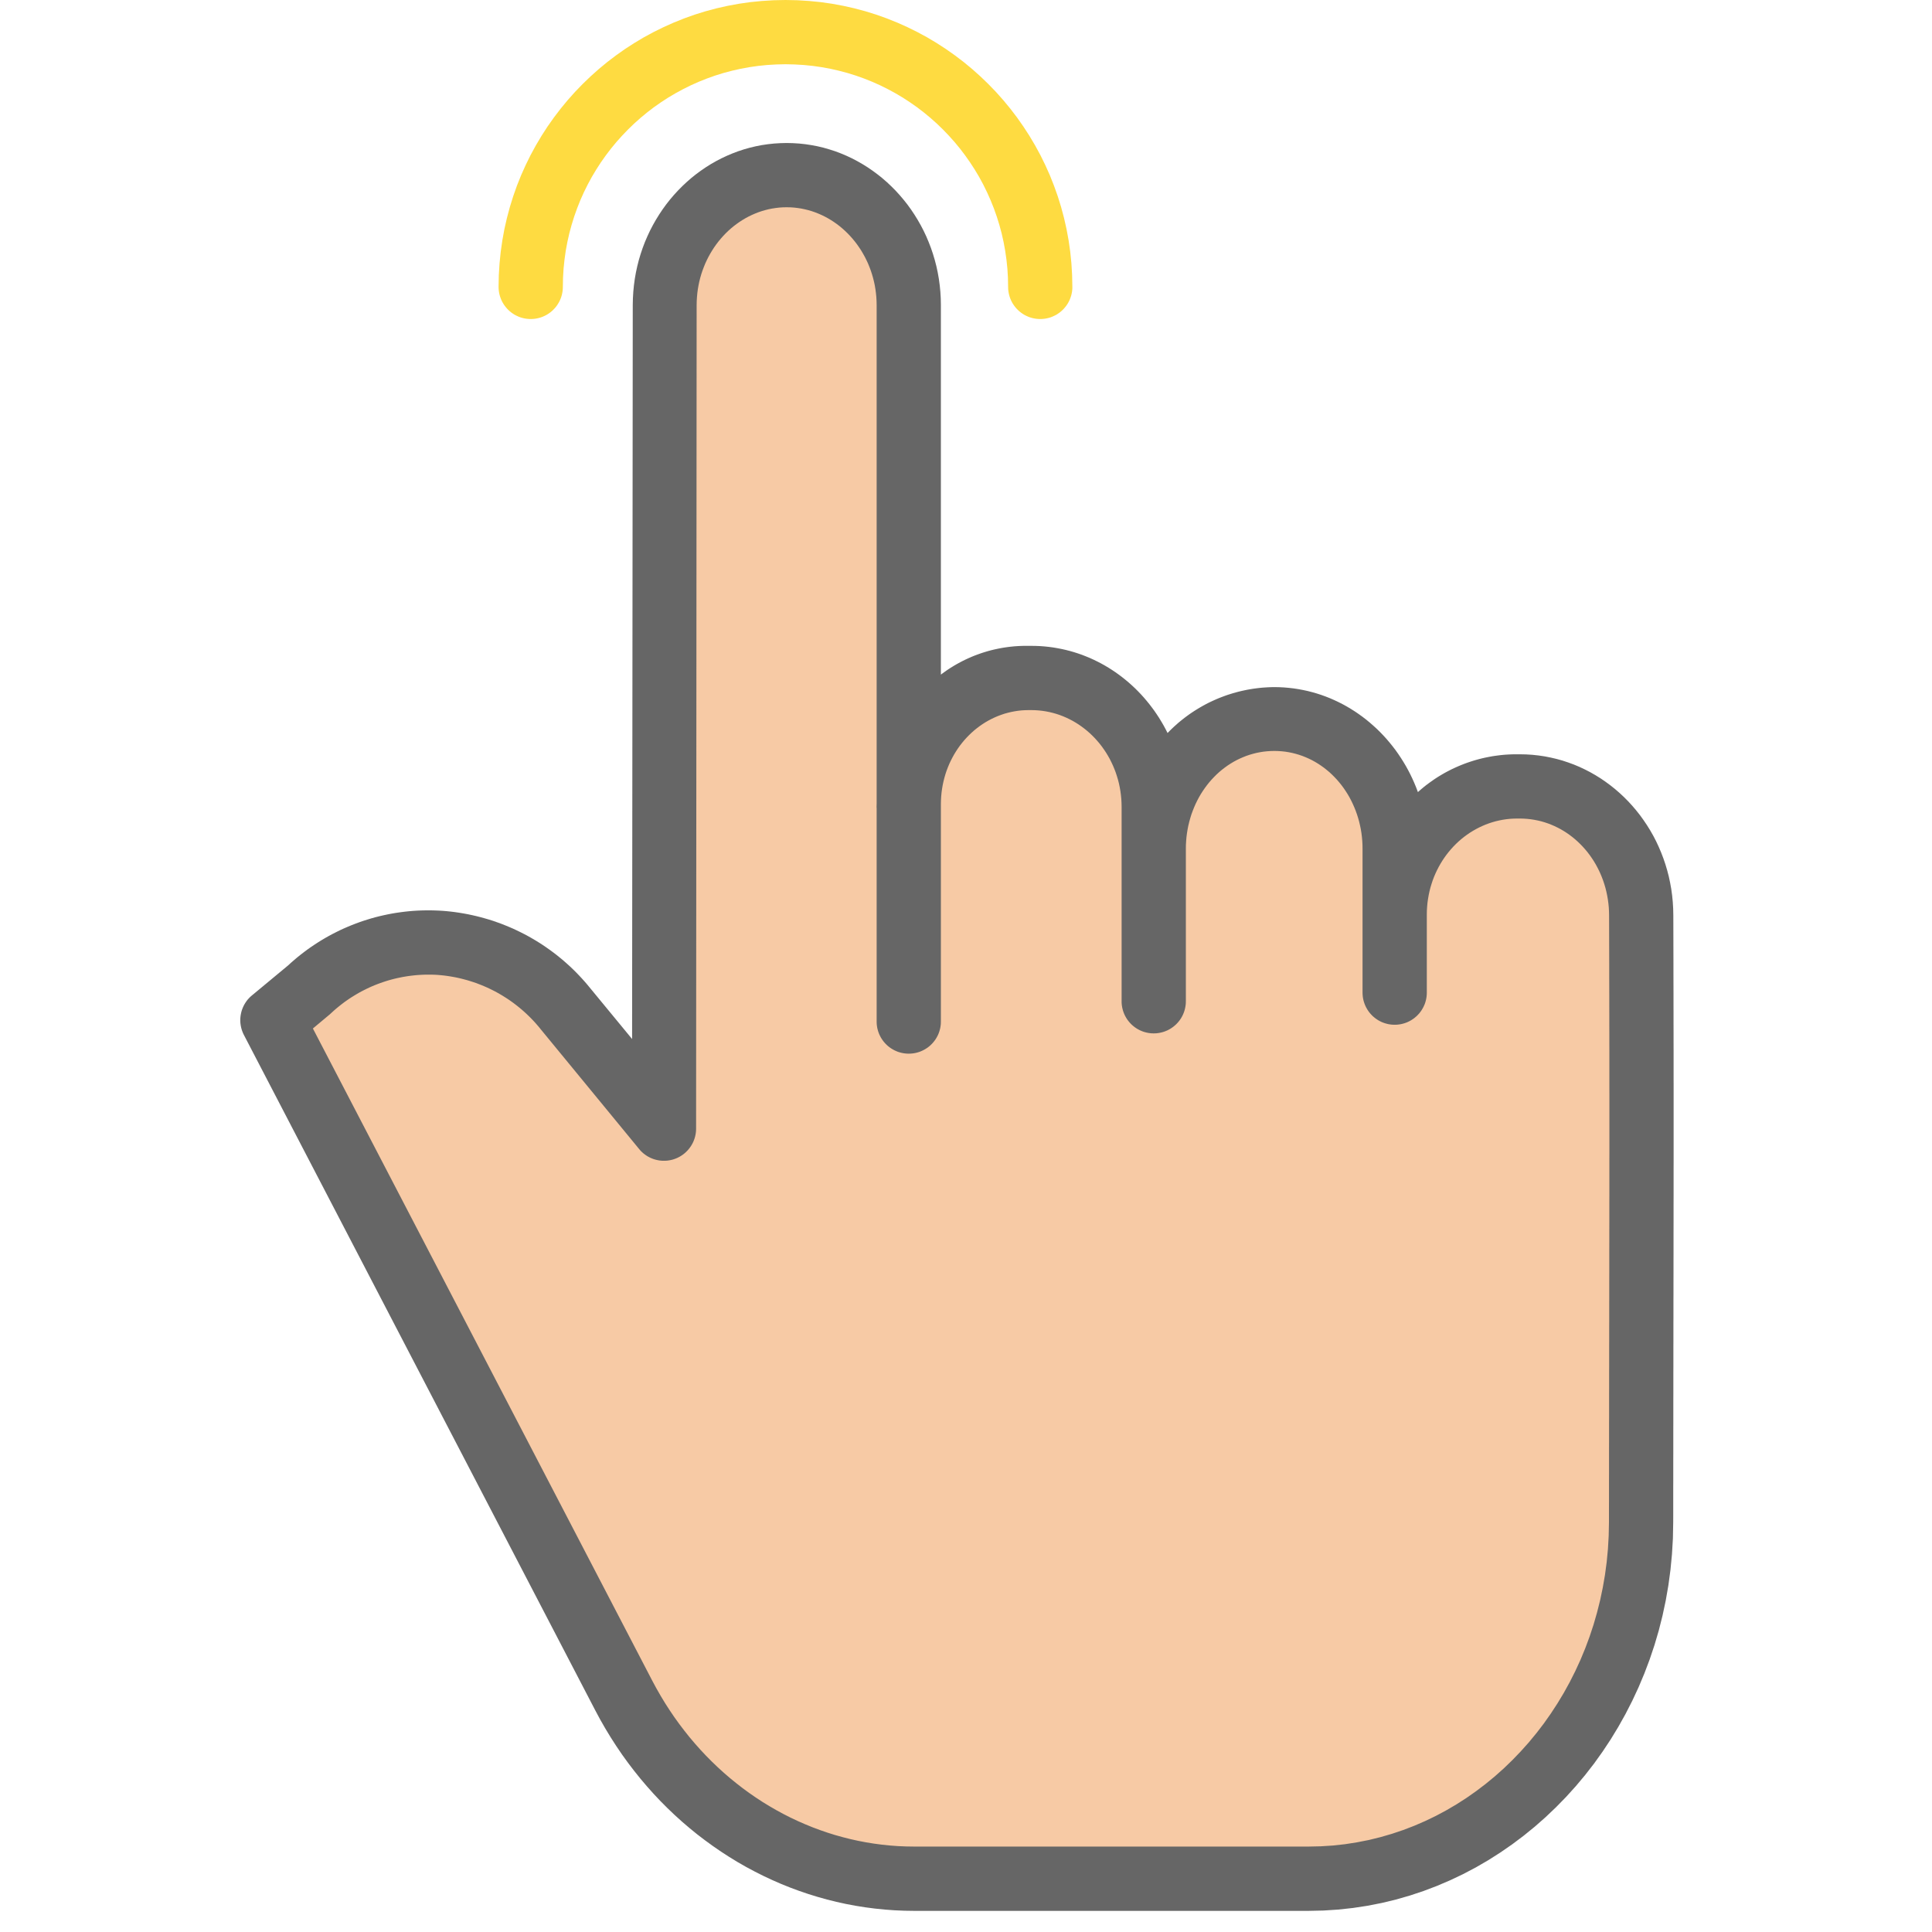 <?xml version="1.0" encoding="UTF-8" standalone="no"?>
<!DOCTYPE svg PUBLIC "-//W3C//DTD SVG 1.1//EN" "http://www.w3.org/Graphics/SVG/1.1/DTD/svg11.dtd">
<svg version="1.1" xmlns="http://www.w3.org/2000/svg" xmlns:xlink="http://www.w3.org/1999/xlink" preserveAspectRatio="xMidYMid meet" viewBox="0 0 640 640" width="640" height="640"><defs><path d="M263.64 58.16L265.27 58.33L266.87 58.58L268.45 58.89L270.01 59.27L271.54 59.71L273.05 60.21L274.54 60.77L276 61.4L277.42 62.08L278.82 62.82L280.19 63.62L281.52 64.47L282.82 65.37L284.09 66.32L285.32 67.33L286.51 68.38L287.66 69.48L288.77 70.63L289.84 71.82L290.87 73.06L291.85 74.33L292.79 75.65L293.68 77.01L294.52 78.4L295.32 79.83L296.06 81.29L296.75 82.79L297.39 84.32L297.97 85.88L298.5 87.47L298.97 89.09L299.38 90.74L299.73 92.41L300.02 94.1L300.25 95.82L300.41 97.55L300.51 99.31L300.55 101.09L300.55 266.2L300.62 264.47L300.75 262.75L300.95 261.05L301.21 259.37L301.53 257.72L301.91 256.09L302.34 254.48L302.83 252.9L303.38 251.35L303.98 249.83L304.63 248.34L305.33 246.88L306.08 245.45L306.88 244.06L307.73 242.7L308.62 241.38L309.56 240.1L310.55 238.86L311.57 237.66L312.64 236.5L313.74 235.39L314.89 234.32L316.07 233.29L317.29 232.32L318.55 231.39L319.83 230.51L321.15 229.69L322.51 228.92L323.89 228.2L325.3 227.54L326.74 226.93L328.2 226.38L329.69 225.9L331.2 225.47L332.74 225.1L334.3 224.8L335.88 224.57L337.47 224.4L339.09 224.29L340.72 224.26L341.67 224.26L343.32 224.29L344.96 224.4L346.59 224.58L348.19 224.82L349.77 225.13L351.33 225.51L352.86 225.95L354.37 226.45L355.86 227.02L357.32 227.64L358.74 228.32L360.14 229.06L361.51 229.86L362.84 230.71L364.15 231.61L365.41 232.57L366.64 233.57L367.83 234.62L368.98 235.72L370.1 236.87L371.17 238.06L372.19 239.29L373.18 240.57L374.11 241.89L375 243.24L375.85 244.64L376.64 246.07L377.38 247.53L378.07 249.03L378.71 250.56L379.29 252.12L379.82 253.71L380.29 255.33L380.7 256.97L381.05 258.64L381.34 260.33L381.57 262.05L381.74 263.79L381.84 265.55L381.87 267.32L381.87 281.18L381.9 279.41L382 277.65L382.17 275.91L382.4 274.2L382.69 272.5L383.04 270.83L383.45 269.19L383.92 267.57L384.45 265.98L385.03 264.42L385.67 262.89L386.36 261.39L387.1 259.93L387.89 258.5L388.74 257.1L389.63 255.75L390.56 254.43L391.55 253.16L392.58 251.92L393.65 250.73L394.76 249.59L395.91 248.49L397.1 247.43L398.33 246.43L399.6 245.47L400.9 244.57L402.23 243.72L403.6 242.93L405 242.19L406.43 241.5L407.88 240.88L409.37 240.32L410.88 239.81L412.42 239.37L413.98 239L415.56 238.68L417.16 238.44L418.78 238.26L420.42 238.16L422.08 238.12L422.17 238.12L423.83 238.16L425.47 238.26L427.09 238.44L428.7 238.68L430.28 239L431.84 239.37L433.37 239.81L434.88 240.32L436.37 240.88L437.82 241.5L439.25 242.19L440.65 242.93L442.02 243.72L443.35 244.57L444.65 245.47L445.92 246.43L447.15 247.43L448.34 248.49L449.49 249.59L450.6 250.73L451.67 251.92L452.7 253.16L453.68 254.43L454.62 255.75L455.51 257.1L456.36 258.5L457.15 259.93L457.89 261.39L458.58 262.89L459.22 264.42L459.8 265.98L460.33 267.57L460.8 269.19L461.21 270.83L461.56 272.5L461.85 274.2L462.08 275.91L462.25 277.65L462.35 279.41L462.38 281.18L462.38 303.02L462.41 301.25L462.51 299.49L462.68 297.76L462.91 296.04L463.2 294.35L463.55 292.68L463.96 291.03L464.43 289.41L464.96 287.82L465.54 286.26L466.18 284.73L466.87 283.24L467.61 281.77L468.4 280.34L469.24 278.95L470.13 277.59L471.07 276.28L472.06 275L473.08 273.77L474.15 272.58L475.26 271.43L476.42 270.33L477.61 269.28L478.84 268.27L480.1 267.32L481.4 266.42L482.74 265.57L484.1 264.77L485.5 264.03L486.93 263.35L488.39 262.73L489.87 262.16L491.38 261.66L492.92 261.22L494.48 260.84L496.06 260.53L497.66 260.29L499.28 260.11L500.92 260L502.58 259.97L503.47 259.97L505.13 260L506.76 260.11L508.38 260.29L509.98 260.53L511.56 260.84L513.12 261.21L514.65 261.65L516.16 262.15L517.64 262.72L519.09 263.34L520.52 264.02L521.92 264.75L523.28 265.55L524.62 266.39L525.92 267.29L527.18 268.24L528.41 269.24L529.6 270.29L530.75 271.39L531.86 272.53L532.93 273.72L533.96 274.95L534.94 276.22L535.88 277.53L536.77 278.89L537.62 280.27L538.41 281.7L539.15 283.16L539.85 284.65L540.49 286.18L541.07 287.74L541.6 289.32L542.07 290.94L542.48 292.58L542.84 294.24L543.13 295.93L543.36 297.65L543.53 299.38L543.64 301.13L543.67 302.91L543.69 308.6L543.7 314.05L543.71 319.28L543.72 324.29L543.73 329.1L543.74 333.73L543.74 338.21L543.75 342.53L543.76 346.73L543.76 350.82L543.76 354.81L543.77 358.72L543.77 362.57L543.77 366.37L543.77 370.15L543.77 373.91L543.77 377.68L543.77 381.47L543.77 385.3L543.76 389.19L543.76 393.14L543.76 397.19L543.75 401.34L543.75 405.61L543.74 410.02L543.74 414.59L543.73 419.33L543.72 424.25L543.72 429.39L543.71 434.74L543.7 440.34L543.7 446.19L543.69 452.31L543.68 458.73L543.67 465.45L543.66 472.49L543.66 479.87L543.65 487.61L543.64 495.72L543.63 504.22L543.53 509.08L543.26 513.89L542.8 518.65L542.17 523.35L541.37 527.99L540.4 532.56L539.27 537.07L537.98 541.5L536.54 545.85L534.94 550.12L533.19 554.31L531.29 558.42L529.26 562.42L527.08 566.34L524.77 570.15L522.33 573.86L519.76 577.47L517.06 580.96L514.25 584.34L511.31 587.6L508.27 590.74L505.11 593.75L501.85 596.63L498.48 599.38L495.01 601.99L491.45 604.46L487.79 606.79L484.05 608.97L480.22 610.99L476.3 612.86L472.31 614.57L468.25 616.11L464.11 617.49L459.9 618.7L455.63 619.73L451.3 620.58L446.92 621.25L442.48 621.73L437.98 622.02L433.45 622.12L302.89 622.12L299.9 622.08L296.92 621.95L293.96 621.74L291.01 621.44L288.08 621.05L285.17 620.59L282.28 620.04L279.41 619.41L276.56 618.7L273.74 617.92L270.94 617.05L268.16 616.11L265.42 615.09L262.7 613.99L260.01 612.82L257.36 611.57L254.74 610.25L252.15 608.86L249.6 607.4L247.08 605.86L244.61 604.26L242.17 602.58L239.78 600.84L237.43 599.03L235.12 597.15L232.85 595.21L230.64 593.2L228.47 591.13L226.35 589L224.28 586.8L222.26 584.54L220.29 582.22L218.38 579.84L216.53 577.4L214.73 574.9L212.99 572.35L211.31 569.73L209.69 567.07L208.13 564.34L206.64 561.57L90.24 337.93L102.4 327.85L104.31 326.16L106.27 324.57L108.27 323.08L110.31 321.68L112.38 320.38L114.49 319.18L116.63 318.07L118.8 317.06L121 316.15L123.22 315.33L125.46 314.61L127.72 313.98L129.99 313.44L132.28 313.01L134.57 312.66L136.88 312.41L139.19 312.26L141.5 312.2L143.8 312.23L146.11 312.35L148.41 312.57L150.7 312.89L152.98 313.29L155.25 313.79L157.49 314.38L159.72 315.06L161.93 315.84L164.11 316.71L166.27 317.67L168.39 318.72L170.48 319.86L172.53 321.09L174.55 322.42L176.53 323.83L178.46 325.34L180.34 326.94L182.18 328.62L183.97 330.4L185.7 332.26L187.37 334.22L219.95 373.88L220.13 101.05L220.17 99.28L220.27 97.52L220.43 95.78L220.66 94.07L220.95 92.37L221.31 90.71L221.72 89.06L222.19 87.44L222.72 85.86L223.3 84.3L223.94 82.77L224.63 81.27L225.37 79.81L226.16 78.38L227.01 76.99L227.9 75.63L228.84 74.32L229.82 73.04L230.85 71.81L231.92 70.62L233.03 69.47L234.18 68.37L235.37 67.32L236.6 66.32L237.87 65.36L239.17 64.46L240.5 63.61L241.87 62.82L243.26 62.08L244.69 61.39L246.15 60.77L247.63 60.21L249.14 59.7L250.68 59.26L252.23 58.89L253.81 58.58L255.42 58.33L257.04 58.16L258.68 58.05L260.33 58.01L260.35 58.01L262 58.05L263.64 58.16Z" id="g1Gnt60sMg"></path><path d="M264.75 47.55L266.8 47.77L268.83 48.08L270.83 48.46L272.8 48.93L274.75 49.49L276.67 50.11L278.55 50.82L280.4 51.6L282.21 52.45L283.99 53.38L285.72 54.37L287.42 55.43L289.07 56.56L290.68 57.75L292.25 59L293.77 60.32L295.23 61.69L296.65 63.12L298.01 64.61L299.32 66.15L300.58 67.74L301.77 69.38L302.91 71.08L303.98 72.81L305 74.6L305.95 76.42L306.83 78.29L307.64 80.2L308.39 82.15L309.06 84.13L309.66 86.14L310.19 88.19L310.64 90.28L311.01 92.39L311.3 94.52L311.51 96.69L311.64 98.88L311.68 101.09L311.68 223.47L312.31 223L312.95 222.54L313.59 222.09L314.24 221.65L314.89 221.23L315.56 220.82L316.22 220.41L316.9 220.02L317.58 219.65L318.26 219.28L318.96 218.92L319.65 218.58L320.35 218.25L321.06 217.93L321.77 217.62L322.49 217.32L323.21 217.04L323.94 216.77L324.67 216.51L325.4 216.26L326.14 216.03L326.88 215.8L327.63 215.59L328.38 215.39L329.13 215.21L329.89 215.04L330.64 214.88L331.41 214.73L332.17 214.59L332.94 214.47L333.71 214.36L334.48 214.26L335.25 214.18L336.03 214.1L336.81 214.05L337.59 214L338.37 213.97L339.15 213.95L339.94 213.94L340.72 213.95L341.67 213.95L343.13 213.97L344.59 214.03L346.03 214.14L347.46 214.29L348.88 214.48L350.29 214.72L351.69 214.99L353.07 215.3L354.43 215.65L355.79 216.04L357.13 216.47L358.45 216.93L359.75 217.44L361.04 217.97L362.31 218.55L363.56 219.16L364.8 219.8L366.01 220.48L367.21 221.19L368.39 221.94L369.54 222.71L370.67 223.52L371.78 224.36L372.87 225.23L373.94 226.13L374.98 227.06L376 228.01L376.99 229L377.96 230.01L378.9 231.05L379.81 232.12L380.7 233.21L381.56 234.33L382.4 235.47L383.2 236.64L383.98 237.83L384.72 239.05L385.44 240.28L386.12 241.54L386.77 242.82L387.47 242.1L388.18 241.41L388.91 240.72L389.65 240.06L390.39 239.4L391.16 238.77L391.93 238.15L392.71 237.55L393.51 236.96L394.31 236.39L395.13 235.84L395.95 235.31L396.79 234.79L397.63 234.29L398.49 233.8L399.35 233.33L400.22 232.88L401.1 232.45L401.99 232.04L402.89 231.64L403.79 231.26L404.71 230.9L405.62 230.56L406.55 230.23L407.48 229.93L408.42 229.64L409.37 229.37L410.32 229.12L411.27 228.89L412.24 228.68L413.2 228.48L414.17 228.31L415.15 228.15L416.13 228.02L417.11 227.9L418.1 227.8L419.09 227.73L420.09 227.67L421.08 227.63L422.08 227.61L423.71 227.64L425.32 227.72L426.92 227.86L428.5 228.04L430.07 228.28L431.63 228.57L433.16 228.9L434.69 229.29L436.19 229.72L437.67 230.2L439.14 230.73L440.58 231.3L442 231.92L443.4 232.58L444.78 233.28L446.14 234.03L447.47 234.82L448.77 235.64L450.05 236.51L451.31 237.42L452.54 238.36L453.73 239.34L454.9 240.36L456.05 241.41L457.16 242.5L458.24 243.62L459.29 244.77L460.3 245.96L461.29 247.18L462.24 248.42L463.15 249.7L464.03 251.01L464.87 252.34L465.68 253.7L466.45 255.09L467.18 256.5L467.87 257.94L468.52 259.4L469.13 260.88L469.7 262.39L470.38 261.79L471.07 261.2L471.77 260.62L472.48 260.06L473.2 259.52L473.93 258.99L474.67 258.47L475.41 257.96L476.17 257.47L476.93 257L477.7 256.54L478.48 256.09L479.27 255.66L480.06 255.25L480.86 254.84L481.67 254.46L482.49 254.09L483.31 253.73L484.14 253.39L484.97 253.06L485.81 252.75L486.65 252.46L487.5 252.18L488.36 251.91L489.22 251.66L490.08 251.43L490.95 251.21L491.83 251.01L492.71 250.83L493.59 250.66L494.47 250.5L495.36 250.37L496.26 250.25L497.15 250.14L498.05 250.05L498.95 249.98L499.86 249.93L500.76 249.89L501.67 249.87L502.58 249.87L503.47 249.87L505.56 249.91L507.63 250.04L509.67 250.26L511.69 250.56L513.68 250.95L515.65 251.41L517.59 251.95L519.49 252.58L521.37 253.27L523.21 254.04L525.01 254.89L526.78 255.8L528.5 256.78L530.19 257.83L531.83 258.95L533.43 260.13L534.99 261.37L536.49 262.67L537.95 264.03L539.36 265.45L540.71 266.92L542.01 268.45L543.26 270.03L544.44 271.66L545.57 273.34L546.64 275.06L547.65 276.83L548.59 278.64L549.46 280.5L550.27 282.4L551.01 284.33L551.68 286.3L552.28 288.31L552.81 290.35L553.25 292.42L553.63 294.52L553.92 296.65L554.13 298.81L554.26 300.99L554.31 303.19L554.32 307.34L554.33 311.35L554.34 315.23L554.35 318.99L554.35 322.64L554.36 326.18L554.37 329.62L554.37 332.97L554.38 336.23L554.38 339.4L554.39 342.5L554.39 345.54L554.4 348.51L554.4 351.42L554.4 354.29L554.4 357.11L554.41 359.9L554.41 362.65L554.41 365.39L554.41 368.11L554.41 370.82L554.41 373.52L554.41 376.23L554.41 378.95L554.41 381.68L554.41 384.44L554.4 387.22L554.4 390.05L554.4 392.91L554.4 395.82L554.39 398.79L554.39 401.82L554.39 404.92L554.38 408.09L554.38 411.34L554.38 414.68L554.37 418.12L554.37 421.65L554.36 425.3L554.36 429.05L554.35 430.51L554.35 431.98L554.35 433.47L554.35 434.98L554.35 436.51L554.34 438.06L554.34 439.62L554.34 441.21L554.34 442.81L554.34 444.44L554.33 446.08L554.33 447.75L554.33 449.44L554.33 451.15L554.33 452.88L554.32 454.64L554.32 456.42L554.32 458.22L554.32 460.04L554.32 461.89L554.31 463.76L554.31 465.65L554.31 467.58L554.31 469.52L554.31 471.49L554.3 473.49L554.3 475.51L554.3 477.56L554.3 479.64L554.3 481.74L554.29 483.87L554.29 486.03L554.29 488.22L554.29 490.44L554.28 492.68L554.28 494.96L554.28 497.26L554.28 499.59L554.28 501.96L554.27 504.35L554.17 509.64L553.86 514.88L553.36 520.06L552.67 525.18L551.79 530.23L550.73 535.21L549.49 540.12L548.07 544.95L546.48 549.69L544.72 554.35L542.8 558.92L540.72 563.39L538.48 567.77L536.09 572.04L533.56 576.2L530.88 580.25L528.06 584.19L525.1 588L522.01 591.69L518.79 595.25L515.44 598.68L511.98 601.97L508.4 605.12L504.7 608.13L500.9 610.98L496.99 613.68L492.98 616.23L488.88 618.61L484.68 620.82L480.39 622.86L476.01 624.73L471.56 626.42L467.02 627.93L462.42 629.25L457.74 630.38L453 631.31L448.19 632.04L443.33 632.57L438.41 632.89L433.44 633L302.89 633L299.6 632.95L296.33 632.81L293.07 632.57L289.83 632.24L286.61 631.82L283.41 631.31L280.24 630.71L277.08 630.02L273.95 629.24L270.85 628.37L267.77 627.42L264.72 626.38L261.7 625.26L258.72 624.06L255.77 622.77L252.85 621.4L249.97 619.95L247.13 618.43L244.32 616.82L241.56 615.13L238.84 613.37L236.17 611.53L233.54 609.62L230.95 607.64L228.42 605.58L225.93 603.45L223.5 601.25L221.12 598.98L218.79 596.64L216.52 594.23L214.31 591.75L212.15 589.21L210.06 586.6L208.02 583.93L206.05 581.2L204.15 578.4L202.31 575.54L200.54 572.62L198.83 569.64L197.2 566.6L80.8 342.85L80.63 342.51L80.48 342.18L80.34 341.83L80.21 341.49L80.09 341.14L79.99 340.79L79.9 340.44L79.82 340.09L79.75 339.73L79.7 339.38L79.65 339.02L79.62 338.66L79.6 338.3L79.6 337.95L79.6 337.59L79.62 337.24L79.65 336.88L79.69 336.53L79.75 336.18L79.81 335.83L79.89 335.48L79.97 335.14L80.07 334.8L80.18 334.46L80.31 334.12L80.44 333.79L80.58 333.47L80.74 333.14L80.9 332.83L81.08 332.52L81.27 332.21L81.47 331.91L81.68 331.61L81.9 331.32L82.13 331.04L82.38 330.77L82.63 330.5L82.89 330.24L83.17 329.99L83.45 329.75L95.41 319.83L96.46 318.87L97.52 317.95L98.6 317.04L99.7 316.16L100.81 315.31L101.94 314.47L103.08 313.67L104.24 312.89L105.41 312.13L106.59 311.4L107.79 310.69L109 310.01L110.23 309.35L111.47 308.72L112.71 308.11L113.98 307.53L115.25 306.98L116.53 306.45L117.82 305.95L119.12 305.47L120.43 305.02L121.76 304.6L123.08 304.2L124.42 303.83L125.77 303.49L127.12 303.18L128.48 302.89L129.84 302.63L131.21 302.4L132.59 302.2L133.97 302.02L135.36 301.87L136.75 301.75L138.15 301.66L139.55 301.6L140.95 301.57L142.36 301.56L143.77 301.59L145.18 301.64L146.59 301.72L148.02 301.84L149.46 301.99L150.88 302.17L152.3 302.38L153.71 302.62L155.12 302.88L156.51 303.18L157.9 303.5L159.28 303.85L160.65 304.23L162.02 304.63L163.37 305.06L164.71 305.53L166.04 306.01L167.36 306.53L168.67 307.07L169.97 307.63L171.25 308.23L172.52 308.85L173.78 309.49L175.03 310.16L176.26 310.86L177.48 311.58L178.68 312.32L179.87 313.09L181.04 313.89L182.2 314.71L183.34 315.55L184.46 316.42L185.57 317.31L186.66 318.22L187.73 319.16L188.79 320.12L189.82 321.1L190.84 322.11L191.83 323.14L192.81 324.19L193.77 325.26L194.7 326.35L195.62 327.47L209.39 344.19L209.61 101.04L209.66 98.83L209.79 96.64L210 94.48L210.29 92.35L210.66 90.24L211.11 88.16L211.63 86.11L212.23 84.1L212.9 82.12L213.64 80.17L214.46 78.26L215.33 76.4L216.28 74.57L217.29 72.79L218.36 71.06L219.49 69.37L220.68 67.72L221.93 66.13L223.24 64.59L224.6 63.11L226.01 61.68L227.47 60.31L228.98 58.99L230.54 57.74L232.15 56.55L233.8 55.42L235.49 54.36L237.22 53.37L238.99 52.45L240.8 51.6L242.64 50.82L244.52 50.11L246.43 49.48L248.38 48.93L250.35 48.46L252.35 48.07L254.37 47.77L256.42 47.55L258.49 47.42L260.58 47.37L262.67 47.42L264.75 47.55ZM258.17 68.76L256.98 68.9L255.8 69.08L254.63 69.31L253.48 69.6L252.35 69.93L251.23 70.31L250.13 70.74L249.06 71.21L248 71.72L246.96 72.28L245.95 72.88L244.96 73.52L244 74.2L243.06 74.91L242.14 75.67L241.26 76.46L240.4 77.29L239.57 78.16L238.78 79.05L238.01 79.98L237.28 80.94L236.58 81.93L235.92 82.95L235.29 84L234.69 85.08L234.14 86.18L233.62 87.3L233.15 88.46L232.71 89.63L232.31 90.83L231.96 92.04L231.65 93.28L231.39 94.53L231.17 95.81L231 97.1L230.88 98.4L230.8 99.72L230.77 101.06L230.59 373.88L230.58 374.22L230.57 374.55L230.54 374.89L230.5 375.22L230.46 375.54L230.4 375.87L230.33 376.19L230.26 376.51L230.17 376.82L230.08 377.13L229.97 377.44L229.86 377.74L229.74 378.04L229.61 378.34L229.47 378.63L229.32 378.91L229.16 379.2L229 379.47L228.82 379.74L228.64 380.01L228.45 380.27L228.26 380.52L228.05 380.77L227.84 381.01L227.62 381.25L227.39 381.48L227.16 381.7L226.92 381.92L226.67 382.13L226.42 382.33L226.16 382.52L225.89 382.71L225.61 382.89L225.33 383.06L225.05 383.22L224.76 383.37L224.46 383.52L224.15 383.66L223.85 383.78L223.53 383.9L223.21 384.01L222.89 384.11L222.57 384.2L222.25 384.27L221.92 384.34L221.6 384.39L221.27 384.44L220.95 384.48L220.62 384.5L220.3 384.52L219.97 384.52L219.65 384.52L219.33 384.51L219.01 384.48L218.68 384.45L218.36 384.41L218.05 384.35L217.73 384.29L217.42 384.22L217.11 384.14L216.8 384.05L216.49 383.95L216.19 383.84L215.89 383.72L215.59 383.59L215.3 383.46L215.01 383.31L214.73 383.16L214.45 383L214.17 382.82L213.9 382.64L213.64 382.45L213.38 382.26L213.12 382.05L212.87 381.83L212.63 381.61L212.39 381.38L212.16 381.14L211.94 380.89L211.72 380.63L179.14 340.98L178.51 340.2L177.86 339.44L177.2 338.69L176.52 337.96L175.83 337.24L175.12 336.54L174.4 335.85L173.67 335.18L172.93 334.53L172.17 333.89L171.4 333.27L170.62 332.66L169.83 332.07L169.03 331.5L168.22 330.94L167.39 330.41L166.55 329.88L165.71 329.38L164.85 328.89L163.99 328.42L163.11 327.97L162.23 327.54L161.34 327.12L160.44 326.73L159.53 326.35L158.61 325.99L157.69 325.64L156.75 325.32L155.81 325.02L154.87 324.73L153.91 324.47L152.95 324.22L151.99 323.99L151.02 323.78L150.04 323.6L149.06 323.43L148.07 323.28L147.08 323.15L146.09 323.05L145.09 322.96L144.1 322.9L143.12 322.87L142.15 322.86L141.17 322.86L140.2 322.89L139.22 322.94L138.25 323L137.29 323.09L136.32 323.2L135.36 323.32L134.41 323.47L133.46 323.63L132.51 323.82L131.56 324.02L130.63 324.24L129.69 324.48L128.76 324.74L127.84 325.02L126.93 325.32L126.02 325.63L125.11 325.97L124.22 326.32L123.33 326.69L122.45 327.08L121.58 327.49L120.71 327.92L119.85 328.36L119 328.82L118.17 329.3L117.34 329.8L116.51 330.31L115.7 330.84L114.9 331.39L114.11 331.95L113.33 332.54L112.56 333.14L111.81 333.75L111.06 334.38L110.33 335.03L109.6 335.7L109.59 335.71L109.57 335.73L109.55 335.75L109.54 335.75L109.51 335.78L109.5 335.79L109.48 335.81L109.46 335.83L109.42 335.87L109.39 335.9L109.37 335.91L109.35 335.93L109.33 335.95L109.31 335.97L109.29 335.99L109.28 336L109.25 336.02L109.24 336.03L109.22 336.04L109.2 336.06L109.19 336.07L103.65 340.7L216.08 556.77L217.43 559.28L218.84 561.74L220.3 564.16L221.82 566.52L223.39 568.84L225.02 571.1L226.7 573.31L228.42 575.47L230.2 577.57L232.02 579.62L233.89 581.61L235.81 583.55L237.77 585.43L239.77 587.25L241.81 589.01L243.9 590.71L246.02 592.36L248.18 593.94L250.38 595.46L252.61 596.92L254.88 598.31L257.18 599.64L259.52 600.91L261.88 602.11L264.27 603.24L266.7 604.3L269.14 605.3L271.62 606.23L274.12 607.09L276.64 607.88L279.19 608.59L281.75 609.24L284.34 609.81L286.94 610.31L289.56 610.73L292.2 611.08L294.85 611.35L297.52 611.55L300.2 611.66L302.89 611.7L433.45 611.7L437.54 611.61L441.59 611.35L445.6 610.91L449.55 610.29L453.46 609.52L457.32 608.57L461.11 607.47L464.85 606.21L468.52 604.8L472.12 603.24L475.65 601.54L479.11 599.69L482.5 597.7L485.8 595.58L489.02 593.32L492.15 590.94L495.2 588.43L498.15 585.8L501 583.05L503.75 580.19L506.41 577.22L508.95 574.14L511.39 570.96L513.71 567.67L515.92 564.29L518.01 560.82L519.98 557.25L521.82 553.6L523.54 549.87L525.12 546.05L526.57 542.16L527.88 538.2L529.04 534.17L530.07 530.07L530.94 525.92L531.67 521.7L532.24 517.43L532.65 513.11L532.9 508.73L532.99 504.32L532.99 501.92L532.99 499.56L533 497.23L533 494.92L533 492.65L533 490.4L533.01 488.19L533.01 486L533.01 483.84L533.01 481.7L533.01 479.6L533.02 477.52L533.02 475.47L533.02 473.44L533.02 471.44L533.03 469.47L533.03 467.52L533.03 465.6L533.03 463.7L533.03 461.83L533.04 459.98L533.04 458.15L533.04 456.35L533.04 454.57L533.05 452.81L533.05 451.08L533.05 449.37L533.05 447.68L533.05 446.01L533.06 444.36L533.06 442.73L533.06 441.13L533.06 439.54L533.07 437.97L533.07 436.42L533.07 434.9L533.07 433.39L533.07 431.89L533.08 430.42L533.08 428.97L533.08 425.21L533.09 421.57L533.09 418.04L533.09 414.6L533.1 411.26L533.1 408.01L533.11 404.84L533.11 401.75L533.11 398.72L533.12 395.76L533.12 392.85L533.12 389.98L533.12 387.17L533.12 384.38L533.13 381.63L533.13 378.9L533.13 376.18L533.13 373.48L533.13 370.77L533.13 368.07L533.13 365.35L533.13 362.62L533.12 359.87L533.12 357.08L533.12 354.26L533.12 351.4L533.12 348.48L533.11 345.52L533.11 342.49L533.1 339.39L533.1 336.22L533.09 332.96L533.09 329.62L533.08 326.18L533.07 322.64L533.07 319L533.06 315.24L533.05 311.36L533.04 307.35L533.03 303.21L533 301.88L532.93 300.56L532.8 299.26L532.63 297.98L532.41 296.71L532.15 295.46L531.85 294.23L531.5 293.03L531.11 291.84L530.68 290.68L530.21 289.54L529.7 288.42L529.15 287.33L528.57 286.27L527.95 285.23L527.29 284.22L526.6 283.24L525.88 282.29L525.12 281.38L524.33 280.49L523.51 279.64L522.67 278.83L521.79 278.04L520.89 277.3L519.96 276.59L519 275.92L518.02 275.29L517.02 274.7L515.99 274.16L514.94 273.65L513.87 273.19L512.78 272.77L511.68 272.4L510.55 272.07L509.41 271.8L508.25 271.57L507.08 271.39L505.89 271.26L504.69 271.18L503.47 271.15L502.58 271.15L501.36 271.18L500.16 271.25L498.96 271.38L497.78 271.56L496.61 271.79L495.46 272.06L494.33 272.38L493.21 272.75L492.11 273.16L491.03 273.62L489.96 274.12L488.93 274.66L487.91 275.24L486.91 275.86L485.95 276.52L485 277.22L484.08 277.96L483.19 278.73L482.33 279.54L481.5 280.38L480.7 281.26L479.93 282.17L479.19 283.11L478.49 284.08L477.82 285.08L477.19 286.11L476.59 287.17L476.03 288.26L475.51 289.37L475.03 290.5L474.59 291.66L474.2 292.85L473.84 294.05L473.53 295.28L473.27 296.52L473.05 297.79L472.87 299.07L472.75 300.37L472.67 301.69L472.65 303.02L472.65 328.82L472.64 329.26L472.61 329.69L472.57 330.12L472.51 330.55L472.43 330.96L472.34 331.38L472.23 331.78L472.11 332.18L471.97 332.58L471.81 332.96L471.64 333.34L471.46 333.71L471.26 334.07L471.05 334.43L470.83 334.77L470.59 335.11L470.35 335.43L470.09 335.75L469.81 336.05L469.53 336.35L469.24 336.63L468.93 336.9L468.62 337.16L468.29 337.41L467.96 337.64L467.61 337.87L467.26 338.08L466.9 338.27L466.53 338.46L466.15 338.63L465.76 338.78L465.37 338.92L464.97 339.04L464.56 339.15L464.15 339.25L463.73 339.32L463.31 339.38L462.88 339.43L462.44 339.45L462.01 339.46L461.57 339.45L461.13 339.43L460.7 339.38L460.28 339.32L459.86 339.25L459.45 339.15L459.04 339.04L458.64 338.92L458.25 338.78L457.86 338.63L457.48 338.46L457.11 338.27L456.75 338.08L456.4 337.87L456.06 337.64L455.72 337.41L455.4 337.16L455.08 336.9L454.77 336.63L454.48 336.35L454.2 336.05L453.93 335.75L453.66 335.43L453.42 335.11L453.18 334.77L452.96 334.43L452.75 334.07L452.55 333.71L452.37 333.34L452.2 332.96L452.05 332.58L451.91 332.18L451.78 331.78L451.67 331.38L451.58 330.96L451.5 330.55L451.44 330.12L451.4 329.69L451.37 329.26L451.36 328.82L451.36 281.18L451.34 279.85L451.27 278.53L451.15 277.22L450.99 275.93L450.78 274.66L450.52 273.4L450.23 272.17L449.89 270.95L449.51 269.75L449.09 268.58L448.63 267.43L448.13 266.3L447.6 265.2L447.03 264.12L446.42 263.07L445.77 262.05L445.1 261.06L444.39 260.1L443.64 259.17L442.87 258.27L442.06 257.41L441.23 256.58L440.37 255.78L439.47 255.03L438.56 254.31L437.61 253.63L436.64 252.99L435.65 252.39L434.63 251.83L433.59 251.32L432.53 250.85L431.45 250.42L430.34 250.04L429.22 249.71L428.08 249.42L426.93 249.19L425.76 249L424.57 248.87L423.36 248.79L422.15 248.76L420.93 248.79L419.72 248.87L418.52 249L417.34 249.19L416.18 249.42L415.04 249.71L413.91 250.04L412.8 250.42L411.72 250.85L410.65 251.32L409.6 251.83L408.58 252.39L407.59 252.99L406.61 253.63L405.67 254.31L404.74 255.03L403.85 255.78L402.98 256.58L402.15 257.41L401.34 258.27L400.56 259.17L399.82 260.1L399.11 261.06L398.43 262.05L397.78 263.07L397.17 264.12L396.6 265.2L396.06 266.3L395.57 267.43L395.11 268.58L394.68 269.75L394.31 270.95L393.97 272.17L393.67 273.4L393.42 274.66L393.21 275.93L393.04 277.22L392.93 278.53L392.85 279.85L392.83 281.18L392.83 331.68L392.82 332.12L392.8 332.55L392.75 332.98L392.69 333.41L392.61 333.82L392.52 334.24L392.41 334.64L392.29 335.04L392.15 335.44L391.99 335.82L391.83 336.2L391.64 336.57L391.45 336.93L391.24 337.29L391.01 337.63L390.78 337.97L390.53 338.29L390.27 338.61L390 338.91L389.71 339.21L389.42 339.49L389.11 339.76L388.8 340.02L388.47 340.27L388.14 340.5L387.79 340.73L387.44 340.94L387.08 341.13L386.71 341.32L386.33 341.48L385.94 341.64L385.55 341.78L385.15 341.9L384.75 342.01L384.33 342.1L383.91 342.18L383.49 342.24L383.06 342.29L382.63 342.31L382.19 342.32L381.75 342.31L381.32 342.29L380.89 342.24L380.46 342.18L380.04 342.1L379.63 342.01L379.22 341.9L378.82 341.78L378.43 341.64L378.05 341.48L377.67 341.32L377.3 341.13L376.94 340.94L376.58 340.73L376.24 340.5L375.9 340.27L375.58 340.02L375.26 339.76L374.96 339.49L374.66 339.21L374.38 338.91L374.11 338.61L373.85 338.29L373.6 337.97L373.36 337.63L373.14 337.29L372.93 336.93L372.73 336.57L372.55 336.2L372.38 335.82L372.23 335.44L372.09 335.04L371.96 334.64L371.86 334.24L371.76 333.82L371.69 333.41L371.62 332.98L371.58 332.55L371.55 332.12L371.55 331.68L371.55 267.32L371.52 265.99L371.45 264.67L371.32 263.36L371.15 262.08L370.93 260.81L370.67 259.56L370.36 258.33L370 257.12L369.61 255.93L369.17 254.77L368.69 253.62L368.17 252.51L367.62 251.41L367.02 250.35L366.39 249.31L365.72 248.3L365.02 247.32L364.29 246.37L363.52 245.46L362.72 244.57L361.89 243.72L361.03 242.9L360.14 242.12L359.23 241.38L358.28 240.67L357.32 240L356.32 239.37L355.31 238.78L354.27 238.24L353.21 237.73L352.13 237.27L351.03 236.85L349.92 236.48L348.78 236.16L347.63 235.88L346.46 235.65L345.28 235.47L344.09 235.34L342.88 235.26L341.67 235.23L340.72 235.23L339.54 235.26L338.36 235.33L337.2 235.46L336.05 235.64L334.92 235.86L333.8 236.13L332.69 236.44L331.61 236.81L330.54 237.21L329.49 237.66L328.46 238.15L327.45 238.68L326.46 239.25L325.5 239.86L324.56 240.51L323.64 241.2L322.75 241.92L321.89 242.68L321.06 243.47L320.25 244.3L319.47 245.16L318.73 246.05L318.01 246.97L317.33 247.92L316.69 248.9L316.07 249.91L315.5 250.94L314.96 252L314.45 253.09L313.99 254.2L313.56 255.33L313.18 256.48L312.84 257.66L312.54 258.85L312.28 260.07L312.07 261.3L311.9 262.55L311.78 263.81L311.71 265.09L311.68 266.39L311.68 338.4L311.67 338.84L311.65 339.27L311.6 339.7L311.54 340.12L311.47 340.54L311.37 340.95L311.26 341.36L311.14 341.76L311 342.15L310.85 342.54L310.68 342.92L310.49 343.29L310.3 343.65L310.09 344L309.87 344.35L309.63 344.68L309.38 345.01L309.12 345.32L308.85 345.63L308.57 345.92L308.27 346.21L307.97 346.48L307.65 346.74L307.33 346.99L306.99 347.22L306.65 347.44L306.29 347.65L305.93 347.85L305.56 348.03L305.18 348.2L304.8 348.36L304.4 348.5L304 348.62L303.6 348.73L303.19 348.82L302.77 348.9L302.34 348.96L301.91 349L301.48 349.03L301.04 349.04L300.6 349.03L300.17 349L299.74 348.96L299.31 348.9L298.9 348.82L298.48 348.73L298.08 348.62L297.68 348.5L297.28 348.36L296.9 348.2L296.52 348.03L296.15 347.85L295.79 347.65L295.43 347.44L295.09 347.22L294.76 346.99L294.43 346.74L294.11 346.48L293.81 346.21L293.52 345.92L293.23 345.63L292.96 345.32L292.7 345.01L292.45 344.68L292.22 344.35L291.99 344L291.78 343.65L291.59 343.29L291.4 342.92L291.23 342.54L291.08 342.15L290.94 341.76L290.82 341.36L290.71 340.95L290.61 340.54L290.54 340.12L290.48 339.7L290.43 339.27L290.41 338.84L290.4 338.4L290.4 267.82L290.4 267.81L290.4 267.8L290.4 267.79L290.4 267.77L290.4 267.75L290.4 267.73L290.4 267.72L290.39 267.71L290.39 267.68L290.39 267.66L290.39 267.64L290.39 267.62L290.39 267.58L290.38 267.55L290.38 267.52L290.38 267.5L290.38 267.48L290.38 267.45L290.38 267.43L290.38 267.41L290.37 267.4L290.37 267.39L290.37 267.36L290.37 267.35L290.37 267.34L290.37 267.32L290.37 267.31L290.37 267.28L290.37 267.25L290.37 267.22L290.37 267.19L290.37 267.16L290.37 267.13L290.37 267.1L290.38 267.07L290.38 267.04L290.38 267.01L290.38 266.98L290.38 266.95L290.38 266.92L290.38 266.89L290.38 266.86L290.38 266.83L290.38 266.77L290.38 266.74L290.39 266.68L290.39 266.65L290.39 266.59L290.39 266.56L290.39 266.5L290.39 266.47L290.39 266.44L290.39 266.41L290.39 266.38L290.4 266.35L290.4 266.32L290.4 266.29L290.4 266.26L290.4 266.23L290.4 266.2L290.4 266.17L290.4 266.14L290.4 266.11L290.4 101.09L290.37 99.75L290.3 98.43L290.17 97.12L290 95.83L289.79 94.56L289.52 93.3L289.21 92.06L288.86 90.85L288.47 89.65L288.03 88.48L287.56 87.32L287.04 86.2L286.49 85.09L285.89 84.02L285.27 82.97L284.6 81.95L283.9 80.95L283.17 79.99L282.4 79.06L281.61 78.17L280.78 77.3L279.92 76.47L279.04 75.68L278.13 74.92L277.19 74.2L276.22 73.52L275.23 72.88L274.22 72.28L273.18 71.72L272.13 71.21L271.05 70.74L269.95 70.31L268.84 69.93L267.7 69.6L266.55 69.32L265.39 69.08L264.21 68.9L263.01 68.76L261.81 68.68L260.59 68.66L259.37 68.68L258.17 68.76Z" id="a41n5jYdLE"></path><path d="M268 0.32L271.83 0.7L275.62 1.24L279.35 1.93L283.04 2.76L286.67 3.73L290.24 4.84L293.75 6.09L297.19 7.47L300.57 8.98L303.87 10.61L307.11 12.36L310.26 14.24L313.33 16.23L316.33 18.34L319.23 20.55L322.05 22.88L324.77 25.31L327.4 27.84L329.93 30.46L332.36 33.19L334.68 36L336.9 38.91L339 41.9L341 44.98L342.87 48.13L344.63 51.36L346.26 54.67L347.77 58.04L349.14 61.49L350.39 65L351.5 68.57L352.47 72.2L353.3 75.88L353.99 79.62L354.53 83.41L354.92 87.24L355.15 91.12L355.23 95.04L355.23 95.48L355.2 95.91L355.16 96.34L355.1 96.76L355.02 97.18L354.93 97.59L354.82 98L354.69 98.4L354.55 98.79L354.4 99.18L354.23 99.56L354.05 99.93L353.85 100.29L353.64 100.64L353.42 100.99L353.18 101.32L352.93 101.65L352.67 101.96L352.4 102.27L352.12 102.56L351.82 102.85L351.52 103.12L351.2 103.38L350.88 103.63L350.54 103.86L350.2 104.09L349.85 104.3L349.48 104.49L349.11 104.67L348.74 104.84L348.35 105L347.96 105.14L347.56 105.26L347.15 105.37L346.74 105.46L346.32 105.54L345.89 105.6L345.47 105.64L345.03 105.67L344.59 105.68L344.15 105.67L343.72 105.64L343.29 105.6L342.87 105.54L342.45 105.46L342.03 105.37L341.63 105.26L341.23 105.14L340.84 105L340.45 104.84L340.07 104.67L339.7 104.49L339.34 104.3L338.99 104.09L338.64 103.86L338.31 103.63L337.98 103.38L337.67 103.12L337.36 102.85L337.07 102.56L336.78 102.27L336.51 101.96L336.25 101.65L336 101.32L335.77 100.99L335.54 100.64L335.33 100.29L335.14 99.93L334.95 99.56L334.79 99.18L334.63 98.79L334.49 98.4L334.37 98L334.26 97.59L334.17 97.18L334.09 96.76L334.03 96.34L333.98 95.91L333.96 95.48L333.95 95.04L333.89 92L333.71 88.99L333.4 86.01L332.98 83.07L332.45 80.17L331.81 77.31L331.05 74.5L330.19 71.73L329.22 69L328.15 66.33L326.98 63.71L325.72 61.14L324.36 58.63L322.9 56.19L321.35 53.8L319.72 51.48L318 49.22L316.2 47.04L314.31 44.93L312.35 42.89L310.31 40.92L308.2 39.04L306.01 37.23L303.76 35.51L301.43 33.88L299.05 32.33L296.6 30.88L294.09 29.52L291.53 28.25L288.91 27.08L286.23 26.01L283.51 25.04L280.74 24.18L277.92 23.43L275.06 22.78L272.16 22.25L269.23 21.83L266.25 21.53L263.24 21.35L260.2 21.28L257.16 21.35L254.15 21.53L251.18 21.83L248.24 22.25L245.34 22.78L242.48 23.43L239.66 24.18L236.89 25.04L234.17 26.01L231.49 27.08L228.87 28.25L226.31 29.52L223.8 30.88L221.35 32.33L218.96 33.88L216.64 35.51L214.39 37.23L212.2 39.04L210.09 40.92L208.05 42.89L206.09 44.93L204.2 47.04L202.4 49.22L200.68 51.48L199.04 53.8L197.5 56.19L196.04 58.63L194.68 61.14L193.41 63.71L192.24 66.33L191.18 69L190.21 71.73L189.35 74.5L188.59 77.31L187.95 80.17L187.41 83.07L187 86.01L186.69 88.99L186.51 92L186.45 95.04L186.44 95.48L186.41 95.91L186.37 96.34L186.31 96.76L186.23 97.18L186.14 97.59L186.03 98L185.91 98.4L185.77 98.79L185.61 99.18L185.44 99.56L185.26 99.93L185.06 100.29L184.85 100.64L184.63 100.99L184.4 101.32L184.15 101.65L183.89 101.96L183.61 102.27L183.33 102.56L183.04 102.85L182.73 103.12L182.42 103.38L182.09 103.63L181.76 103.86L181.41 104.09L181.06 104.3L180.7 104.49L180.33 104.67L179.95 104.84L179.56 105L179.17 105.14L178.77 105.26L178.36 105.37L177.95 105.46L177.53 105.54L177.11 105.6L176.68 105.64L176.25 105.67L175.81 105.68L175.37 105.67L174.93 105.64L174.5 105.6L174.08 105.54L173.66 105.46L173.25 105.37L172.84 105.26L172.44 105.14L172.05 105L171.66 104.84L171.29 104.67L170.92 104.49L170.55 104.3L170.2 104.09L169.86 103.86L169.52 103.63L169.2 103.38L168.88 103.12L168.58 102.85L168.28 102.56L168 102.27L167.73 101.96L167.47 101.65L167.22 101.32L166.98 100.99L166.76 100.64L166.55 100.29L166.35 99.93L166.17 99.56L166 99.18L165.85 98.79L165.71 98.4L165.58 98L165.47 97.59L165.38 97.18L165.3 96.76L165.24 96.34L165.2 95.91L165.17 95.48L165.16 95.04L165.24 91.12L165.48 87.24L165.87 83.41L166.41 79.62L167.09 75.88L167.93 72.2L168.9 68.57L170.01 65L171.25 61.49L172.63 58.04L174.14 54.67L175.77 51.36L177.53 48.13L179.4 44.98L181.39 41.9L183.5 38.91L185.72 36L188.04 33.19L190.47 30.46L193 27.84L195.63 25.31L198.35 22.88L201.17 20.55L204.07 18.34L207.06 16.23L210.14 14.24L213.29 12.36L216.53 10.61L219.83 8.98L223.21 7.47L226.65 6.09L230.16 4.84L233.73 3.73L237.36 2.76L241.05 1.93L244.79 1.24L248.57 0.7L252.41 0.32L256.28 0.08L260.2 0L264.12 0.08L268 0.32Z" id="a4TvG9lrku"></path></defs><g><g><g><use xlink:href="#g1Gnt60sMg" opacity="1" fill="#f7caa5" fill-opacity="1"></use><g><use xlink:href="#g1Gnt60sMg" opacity="1" fill-opacity="0" stroke="#000000" stroke-width="1" stroke-opacity="0"></use></g></g><g><use xlink:href="#a41n5jYdLE" opacity="1" fill="#666666" fill-opacity="1"></use><g><use xlink:href="#a41n5jYdLE" opacity="1" fill-opacity="0" stroke="#000000" stroke-width="1" stroke-opacity="0"></use></g></g><g><use xlink:href="#a4TvG9lrku" opacity="1" fill="#fedb41" fill-opacity="1"></use><g><use xlink:href="#a4TvG9lrku" opacity="1" fill-opacity="0" stroke="#000000" stroke-width="1" stroke-opacity="0"></use></g></g></g></g></svg>